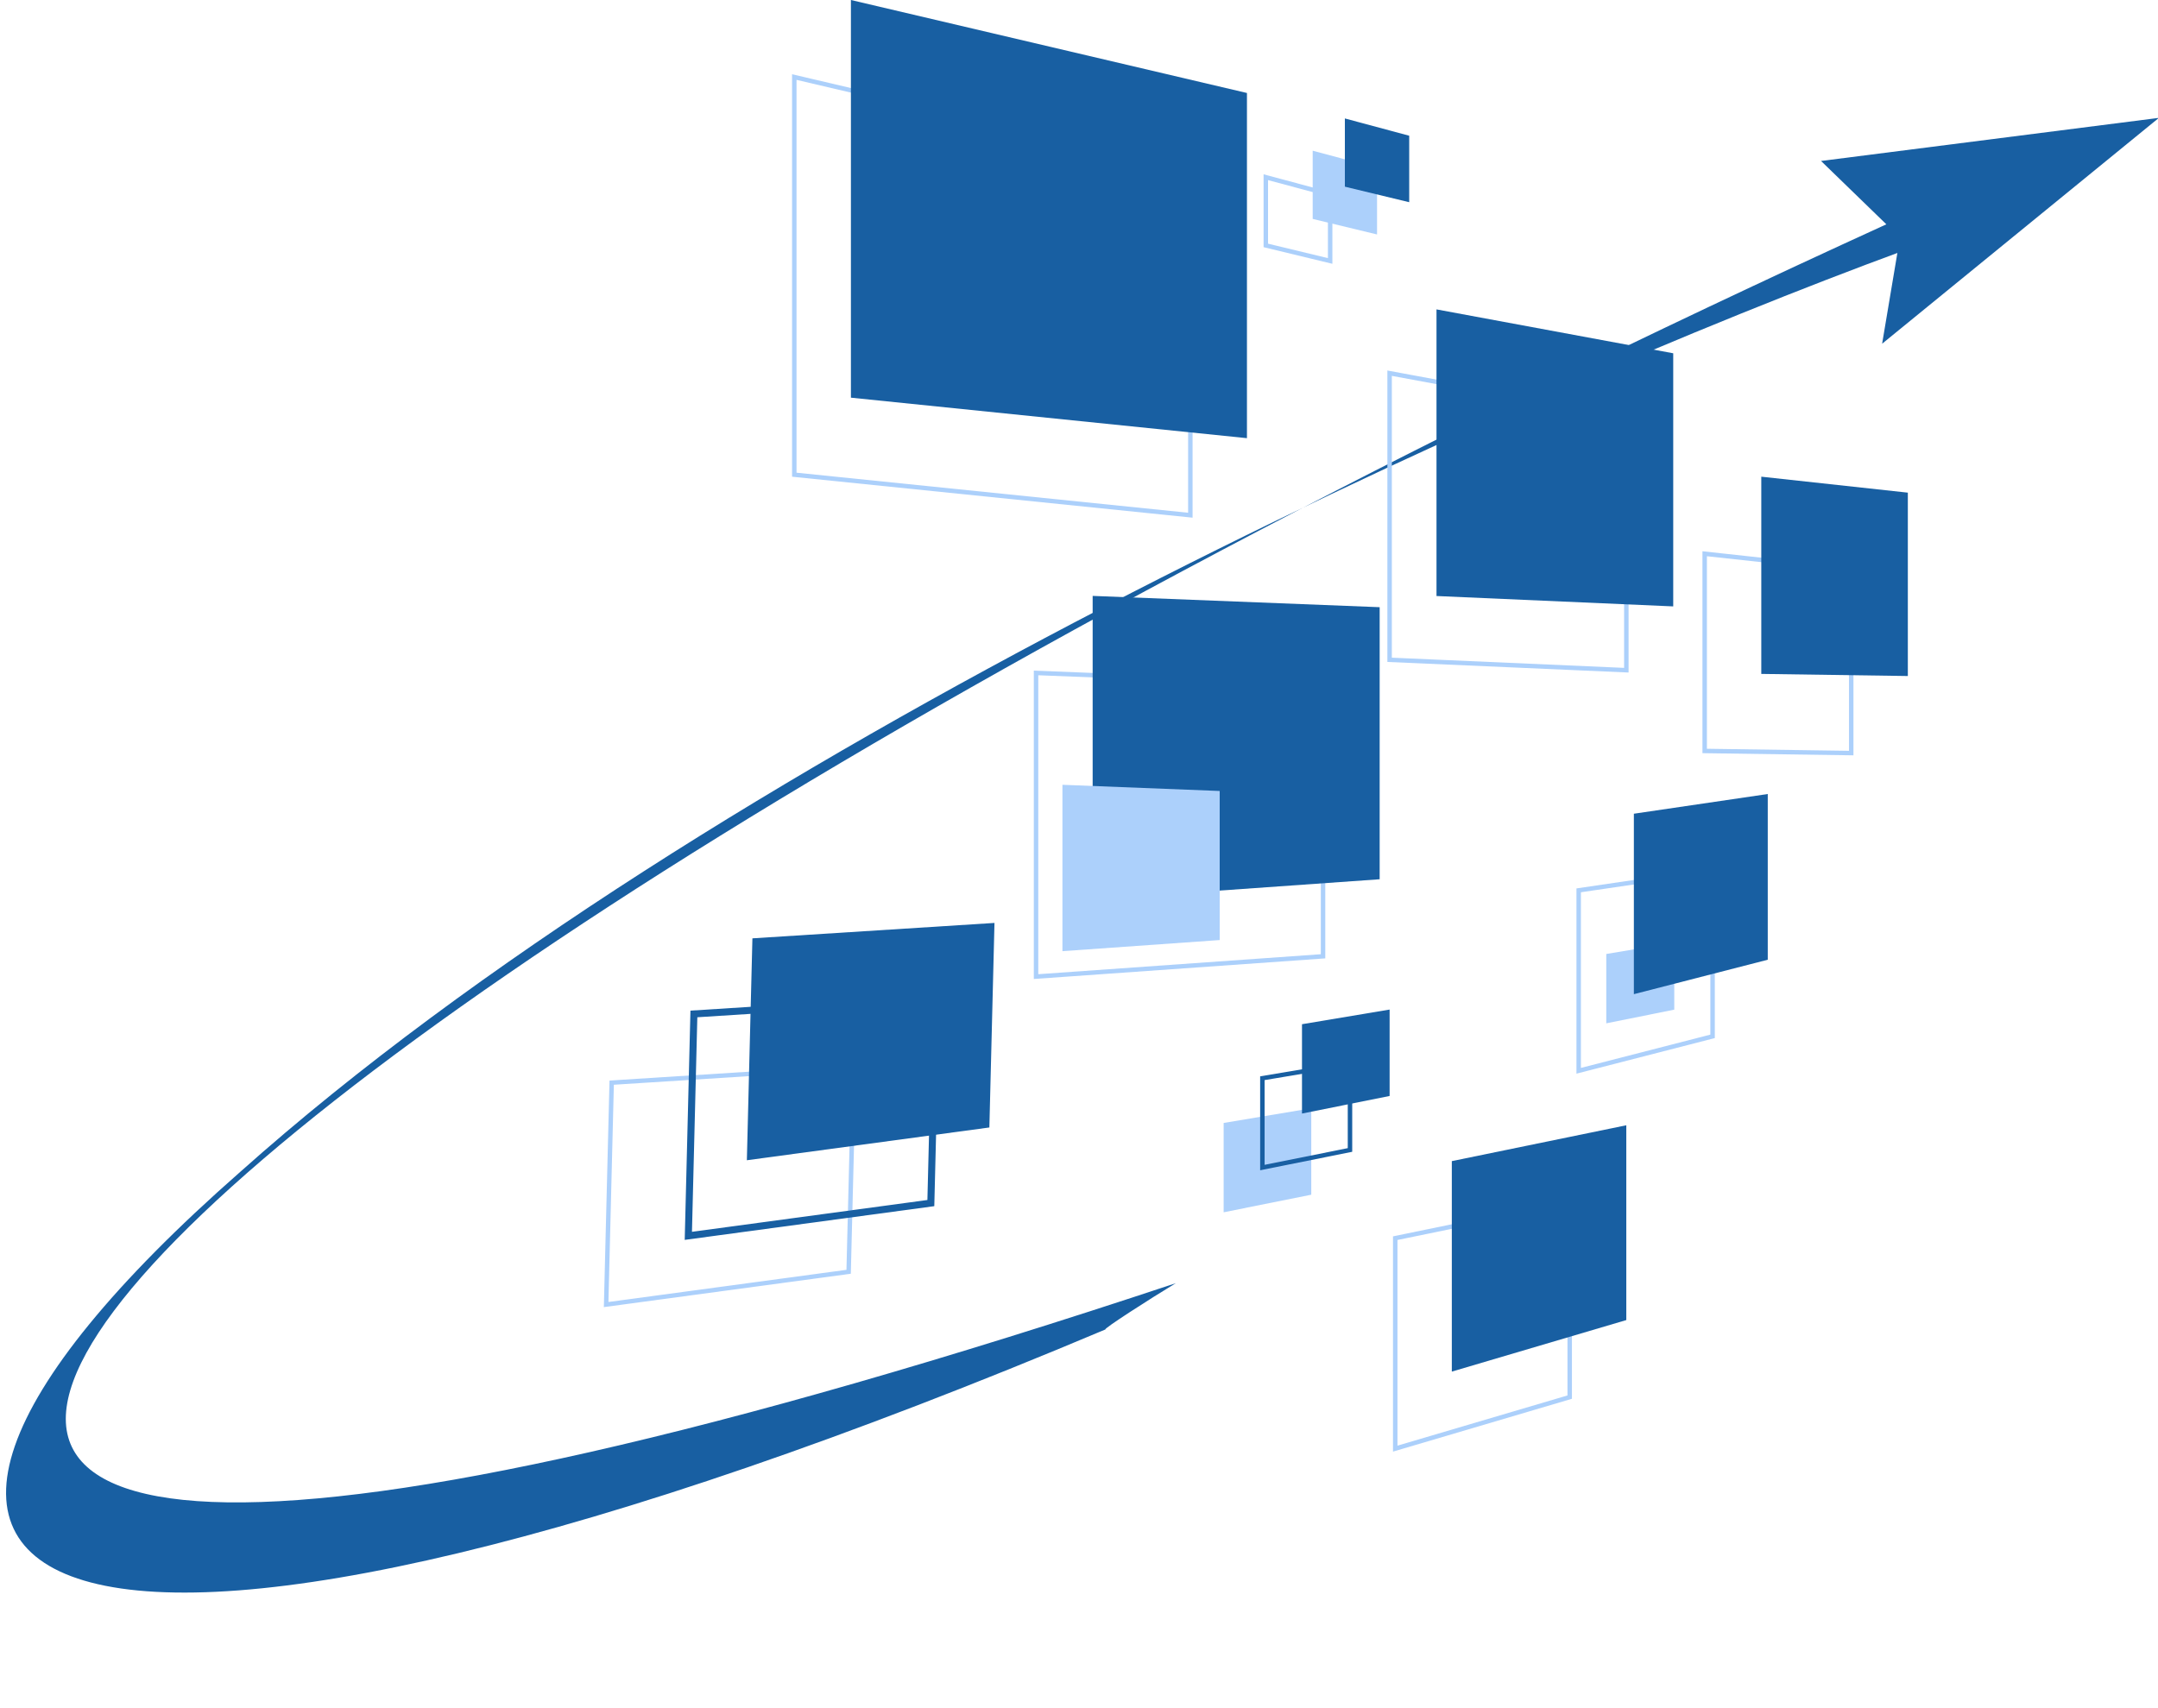 <svg xmlns="http://www.w3.org/2000/svg" width="306.555" height="242.663" viewBox="0 0 306.555 242.663">
  <g id="Raggruppa_796" data-name="Raggruppa 796" transform="translate(-86.289 -10.467)">
    <g id="Raggruppa_727" data-name="Raggruppa 727" transform="matrix(0.998, 0.07, -0.07, 0.998, 102.244, 6.822)">
      <path id="Tracciato_746" data-name="Tracciato 746" d="M154.147,167.763c-.493.063,6.05-4.825,9.5-7.249C-95.328,267.286-9.928,145.861,260.131,0c-3.264,6.961-4.148,8.2-3.726,7.042-53.288,23.935-164.126,83.077-226.385,147C-37.243,222,10.4,240.594,154.147,167.763Z" transform="translate(0 14.334)" fill="#185fa2" fill-rule="evenodd"/>
      <path id="Tracciato_747" data-name="Tracciato 747" d="M10.468,34.745l1.472-15.223L0,9.462,47.427,0Z" transform="translate(243.883 0)" fill="#185fa2" fill-rule="evenodd"/>
    </g>
    <g id="logo" transform="translate(172.395 10.467)">
      <path id="Tracciato_343" data-name="Tracciato 343" d="M411.347,81.761l9.14,2.455v9.446l-9.14-2.208Z" transform="translate(-317.638 -56.585)" fill="none" stroke="#acd0fb" stroke-width="0.633" fill-rule="evenodd"/>
      <path id="Tracciato_344" data-name="Tracciato 344" d="M436,282.163l24.785-5.094v27.676L436,312.066Z" transform="translate(-323.906 -106.247)" fill="none" stroke="#acd0fb" stroke-width="0.633" fill-rule="evenodd"/>
      <path id="Tracciato_345" data-name="Tracciato 345" d="M286.472,253.525l34.387-2.19-.726,29.061-34.448,4.656Z" transform="translate(-285.685 -99.704)" fill="none" stroke="#acd0fb" stroke-width="0.633" fill-rule="evenodd"/>
      <path id="Tracciato_346" data-name="Tracciato 346" d="M494.948,153.5l20.818,2.269v26.052l-20.818-.3Z" transform="translate(-338.896 -74.826)" fill="none" stroke="#acd0fb" stroke-width="0.633" fill-rule="evenodd"/>
      <path id="Tracciato_347" data-name="Tracciato 347" d="M367.578,176.211l40.77,1.606V216.47l-40.77,2.883Z" transform="translate(-306.508 -80.601)" fill="none" stroke="#acd0fb" stroke-width="0.633" fill-rule="evenodd"/>
      <path id="Tracciato_348" data-name="Tracciato 348" d="M302.132,240.434l34.387-2.189-.726,29.061-34.449,4.656Z" transform="translate(-289.667 -96.375)" fill="none" stroke="#185fa2" fill-rule="evenodd"/>
      <path id="Tracciato_349" data-name="Tracciato 349" d="M321.527,62.678l56.26,13.212v49.042l-56.26-5.755Z" transform="translate(-294.799 -51.732)" fill="none" stroke="#acd0fb" stroke-width="0.633" fill-rule="evenodd"/>
      <path id="Tracciato_350" data-name="Tracciato 350" d="M420.278,76.71l9.14,2.455v9.446l-9.14-2.208Z" transform="translate(-319.909 -55.3)" fill="#acd0fb" fill-rule="evenodd"/>
      <path id="Tracciato_351" data-name="Tracciato 351" d="M470.948,216.677l19.02-2.8v23.545l-19.02,4.892Z" transform="translate(-332.793 -90.179)" fill="none" stroke="#acd0fb" stroke-width="0.633" fill-rule="evenodd"/>
      <path id="Tracciato_352" data-name="Tracciato 352" d="M403.314,261.24l12.447-2.083v12.276l-12.447,2.5Z" transform="translate(-315.595 -101.693)" fill="#acd0fb" fill-rule="evenodd"/>
      <path id="Tracciato_353" data-name="Tracciato 353" d="M476.206,229.206l9.658-1.617v9.526l-9.658,1.942Z" transform="translate(-334.131 -93.666)" fill="#acd0fb" fill-rule="evenodd"/>
      <path id="Tracciato_354" data-name="Tracciato 354" d="M410.693,252.717l12.446-2.082V262.91l-12.446,2.5Z" transform="translate(-317.472 -99.526)" fill="none" stroke="#185fa2" stroke-width="0.633" fill-rule="evenodd"/>
      <path id="Tracciato_355" data-name="Tracciato 355" d="M505.732,138.819l20.818,2.269V167.14l-20.818-.3Z" transform="translate(-341.638 -71.093)" fill="#185fa2" fill-rule="evenodd"/>
      <path id="Tracciato_356" data-name="Tracciato 356" d="M446.779,267.485l24.786-5.094v27.676l-24.786,7.322Z" transform="translate(-326.647 -102.515)" fill="#185fa2" fill-rule="evenodd"/>
      <path id="Tracciato_357" data-name="Tracciato 357" d="M378.363,161.533l40.77,1.605v38.654l-40.77,2.883Z" transform="translate(-309.251 -76.869)" fill="#185fa2" fill-rule="evenodd"/>
      <path id="Tracciato_358" data-name="Tracciato 358" d="M434.931,119.1l33.628,6.236V161.3l-33.628-1.475Z" transform="translate(-323.635 -66.08)" fill="none" stroke="#acd0fb" stroke-width="0.633" fill-rule="evenodd"/>
      <path id="Tracciato_359" data-name="Tracciato 359" d="M443.862,106.947l33.628,6.236v35.962l-33.628-1.475Z" transform="translate(-325.906 -62.989)" fill="#185fa2" fill-rule="evenodd"/>
      <path id="Tracciato_360" data-name="Tracciato 360" d="M313.28,226.029l34.387-2.189-.726,29.061-34.449,4.656Z" transform="translate(-292.502 -92.712)" fill="#185fa2" fill-rule="evenodd"/>
      <path id="Tracciato_361" data-name="Tracciato 361" d="M332.312,48l56.259,13.212v49.042L332.312,104.5Z" transform="translate(-297.541 -48)" fill="#185fa2" fill-rule="evenodd"/>
      <path id="Tracciato_362" data-name="Tracciato 362" d="M426.406,70.568l9.14,2.454v9.446l-9.14-2.207Z" transform="translate(-321.467 -53.739)" fill="#185fa2" fill-rule="evenodd"/>
      <path id="Tracciato_363" data-name="Tracciato 363" d="M481.459,202.079l19.02-2.8v23.545l-19.02,4.892Z" transform="translate(-335.466 -86.467)" fill="#185fa2" fill-rule="evenodd"/>
      <path id="Tracciato_364" data-name="Tracciato 364" d="M418.24,242.429l12.447-2.083v12.276l-12.447,2.5Z" transform="translate(-319.391 -96.91)" fill="#185fa2" fill-rule="evenodd"/>
      <path id="Tracciato_365" data-name="Tracciato 365" d="M372.605,197.521l22.34.88V219.58l-22.34,1.58Z" transform="translate(-307.787 -86.02)" fill="#acd0fb" fill-rule="evenodd"/>
    </g>
  </g>
</svg>
